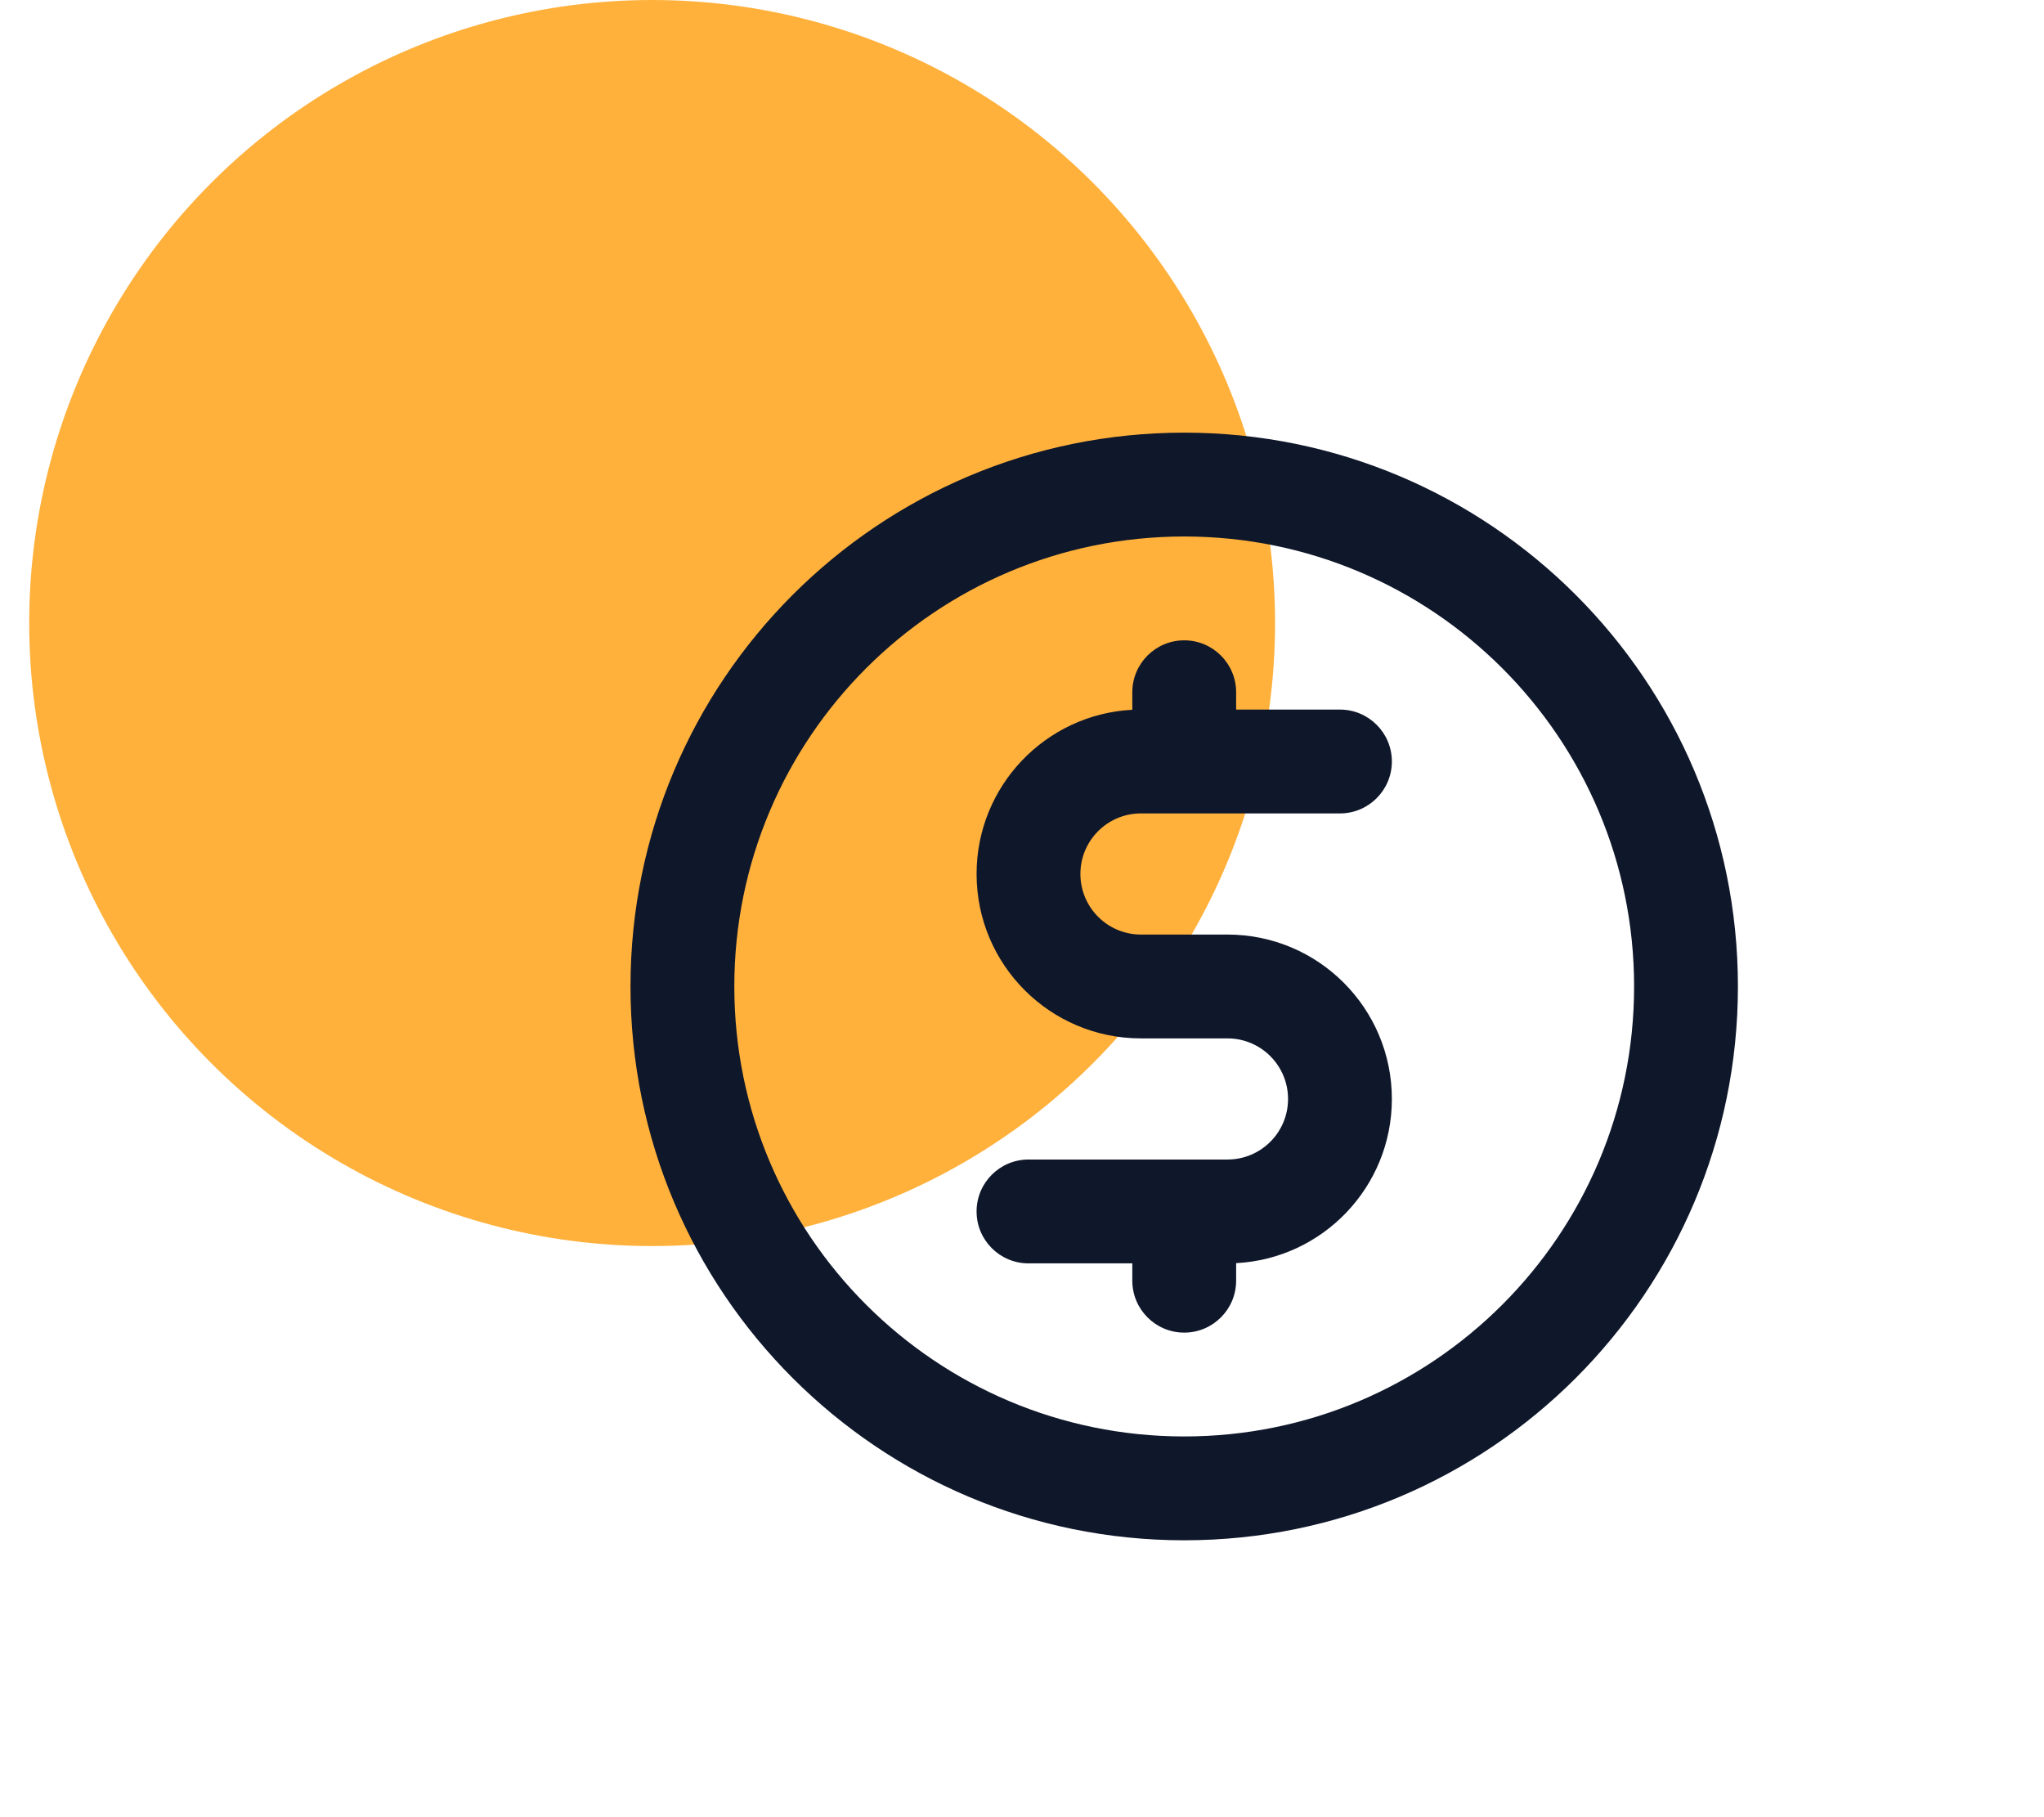 <svg width="63" height="56" viewBox="0 0 63 56" fill="none" xmlns="http://www.w3.org/2000/svg">
<circle cx="20.1" cy="19.2" r="19.2" fill="#FFB13C"/>
<path fill-rule="evenodd" clip-rule="evenodd" d="M36.5 16.533C28.841 16.533 22.633 22.742 22.633 30.4C22.633 38.058 28.841 44.267 36.5 44.267C44.158 44.267 50.366 38.058 50.366 30.4C50.366 22.742 44.158 16.533 36.5 16.533ZM19.433 30.4C19.433 20.974 27.074 13.333 36.5 13.333C45.925 13.333 53.566 20.974 53.566 30.4C53.566 39.826 45.925 47.467 36.5 47.467C27.074 47.467 19.433 39.826 19.433 30.4ZM36.5 19.733C37.383 19.733 38.1 20.45 38.1 21.333V21.867H41.3C42.183 21.867 42.9 22.583 42.9 23.467C42.9 24.35 42.183 25.067 41.3 25.067H35.166C34.136 25.067 33.3 25.902 33.3 26.933C33.3 27.964 34.136 28.8 35.166 28.8H37.833C40.631 28.8 42.9 31.068 42.9 33.867C42.9 36.575 40.774 38.788 38.1 38.926V39.467C38.1 40.35 37.383 41.067 36.5 41.067C35.616 41.067 34.9 40.35 34.9 39.467V38.933H31.7C30.816 38.933 30.1 38.217 30.1 37.333C30.1 36.45 30.816 35.733 31.7 35.733H37.833C38.864 35.733 39.7 34.898 39.7 33.867C39.7 32.836 38.864 32 37.833 32H35.166C32.368 32 30.1 29.732 30.1 26.933C30.1 24.224 32.225 22.012 34.9 21.873V21.333C34.9 20.45 35.616 19.733 36.5 19.733Z" fill="#0F172A"/>
</svg>
